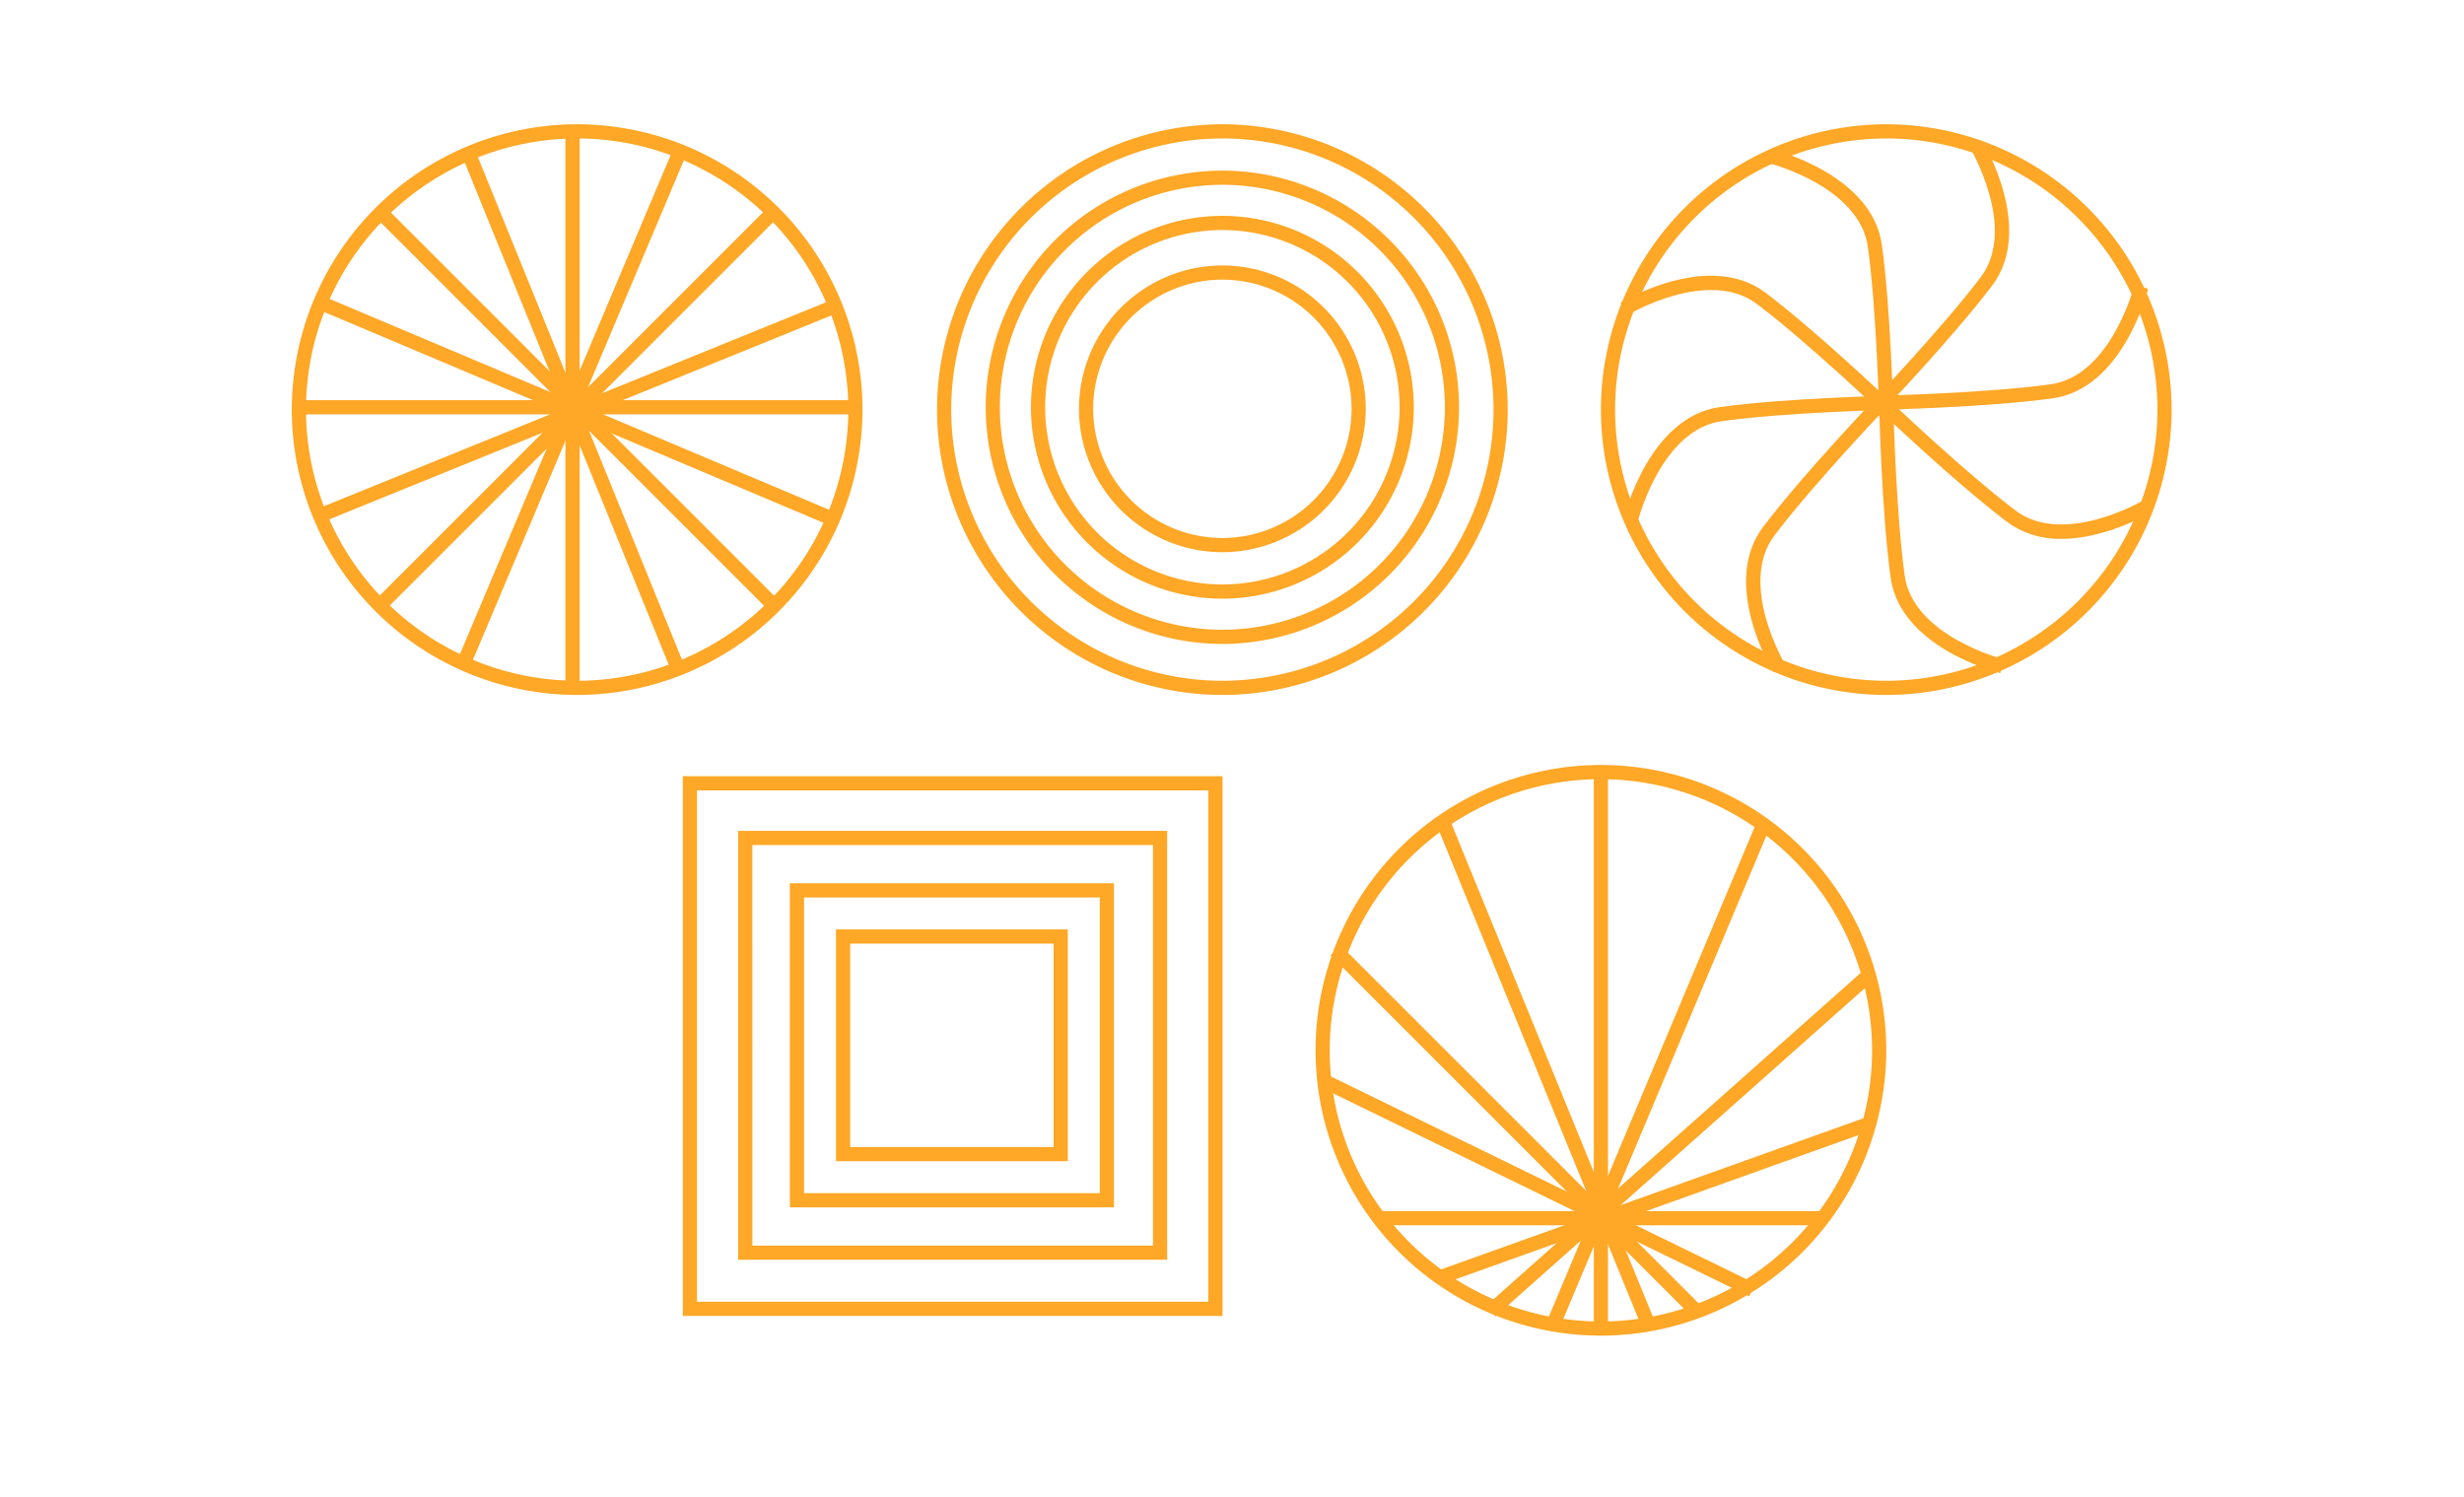 <svg xmlns="http://www.w3.org/2000/svg" xmlns:xlink="http://www.w3.org/1999/xlink" width="456" height="277" viewBox="0 0 456 277">
  <defs>
    <filter id="_7795-_Convertido_" x="0" y="0" width="456" height="277" filterUnits="userSpaceOnUse">
      <feOffset dy="3" input="SourceAlpha"/>
      <feGaussianBlur stdDeviation="3" result="blur"/>
      <feFlood flood-opacity="0.161"/>
      <feComposite operator="in" in2="blur"/>
      <feComposite in="SourceGraphic"/>
    </filter>
  </defs>
  <g id="_74" data-name="74" transform="translate(6251 -7091)">
    <g transform="matrix(1, 0, 0, 1, -6251, 7091)" filter="url(#_7795-_Convertido_)">
      <rect id="_7795-_Convertido_2" data-name="7795-[Convertido]" width="438" height="259" rx="10" transform="translate(9 6)" fill="#fff" opacity="0.38"/>
    </g>
    <g id="Grupo_81895" data-name="Grupo 81895" transform="translate(-6621 680.875)">
      <g id="Grupo_40796" data-name="Grupo 40796" transform="translate(424 6433.125)">
        <g id="Grupo_40787" data-name="Grupo 40787">
          <path id="Trazado_79452" data-name="Trazado 79452" d="M-381.94,173.5a52.869,52.869,0,0,1-52.809-52.809A52.869,52.869,0,0,1-381.94,67.879a52.869,52.869,0,0,1,52.809,52.809A52.869,52.869,0,0,1-381.94,173.5Zm0-102.993a50.241,50.241,0,0,0-50.184,50.184,50.241,50.241,0,0,0,50.184,50.184,50.241,50.241,0,0,0,50.184-50.184A50.241,50.241,0,0,0-381.94,70.5Z" transform="translate(434.749 -67.879)" fill="#ffa726"/>
        </g>
        <g id="Grupo_40788" data-name="Grupo 40788" transform="translate(50.637 1.312)">
          <rect id="Rectángulo_7614" data-name="Rectángulo 7614" width="2.625" height="102.705" fill="#ffa726"/>
        </g>
        <g id="Grupo_40789" data-name="Grupo 40789" transform="translate(1.456 51.065)">
          <rect id="Rectángulo_7615" data-name="Rectángulo 7615" width="102.705" height="2.625" fill="#ffa726"/>
        </g>
        <g id="Grupo_40790" data-name="Grupo 40790" transform="translate(15.569 15.425)">
          <rect id="Rectángulo_7616" data-name="Rectángulo 7616" width="2.625" height="102.705" transform="translate(0 1.856) rotate(-45)" fill="#ffa726"/>
        </g>
        <g id="Grupo_40791" data-name="Grupo 40791" transform="translate(14.71 16.16)">
          <rect id="Rectángulo_7617" data-name="Rectángulo 7617" width="102.705" height="2.625" transform="translate(0 72.623) rotate(-45)" fill="#ffa726"/>
        </g>
        <g id="Grupo_40792" data-name="Grupo 40792" transform="translate(5.725 32.216)">
          <rect id="Rectángulo_7618" data-name="Rectángulo 7618" width="2.625" height="102.705" transform="translate(0 2.418) rotate(-67.109)" fill="#ffa726"/>
        </g>
        <g id="Grupo_40793" data-name="Grupo 40793" transform="translate(3.841 32.895)">
          <rect id="Rectángulo_7619" data-name="Rectángulo 7619" width="102.705" height="2.625" transform="translate(0 38.651) rotate(-22.106)" fill="#ffa726"/>
        </g>
        <g id="Grupo_40794" data-name="Grupo 40794" transform="translate(31.406 4.595)">
          <rect id="Rectángulo_7620" data-name="Rectángulo 7620" width="2.625" height="102.705" transform="matrix(0.926, -0.376, 0.376, 0.926, 0, 0.988)" fill="#ffa726"/>
        </g>
        <g id="Grupo_40795" data-name="Grupo 40795" transform="translate(30.647 4.559)">
          <rect id="Rectángulo_7621" data-name="Rectángulo 7621" width="102.705" height="2.625" transform="translate(0 94.616) rotate(-67.108)" fill="#ffa726"/>
        </g>
      </g>
      <g id="Grupo_54554" data-name="Grupo 54554" transform="translate(543.41 6433.125)">
        <g id="Grupo_40797" data-name="Grupo 40797">
          <path id="Trazado_79453" data-name="Trazado 79453" d="M-245.463,173.5a52.869,52.869,0,0,1-52.809-52.809,52.869,52.869,0,0,1,52.809-52.809,52.869,52.869,0,0,1,52.809,52.809A52.869,52.869,0,0,1-245.463,173.5Zm0-102.993a50.241,50.241,0,0,0-50.184,50.184,50.241,50.241,0,0,0,50.184,50.184,50.241,50.241,0,0,0,50.184-50.184A50.241,50.241,0,0,0-245.463,70.5Z" transform="translate(298.272 -67.879)" fill="#ffa726"/>
        </g>
        <g id="Grupo_40798" data-name="Grupo 40798" transform="translate(9.005 8.574)">
          <path id="Trazado_79454" data-name="Trazado 79454" d="M-244.176,165.285a43.853,43.853,0,0,1-43.8-43.8,43.854,43.854,0,0,1,43.8-43.8,43.854,43.854,0,0,1,43.8,43.8A43.853,43.853,0,0,1-244.176,165.285Zm0-84.982a41.226,41.226,0,0,0-41.179,41.179,41.225,41.225,0,0,0,41.179,41.178A41.225,41.225,0,0,0-203,121.482,41.226,41.226,0,0,0-244.176,80.3Z" transform="translate(287.98 -77.678)" fill="#ffa726"/>
        </g>
        <g id="Grupo_40799" data-name="Grupo 40799" transform="translate(17.381 16.949)">
          <path id="Trazado_79455" data-name="Trazado 79455" d="M-242.979,158.107a35.467,35.467,0,0,1-35.427-35.427,35.468,35.468,0,0,1,35.427-35.428,35.468,35.468,0,0,1,35.427,35.428A35.467,35.467,0,0,1-242.979,158.107Zm0-68.231a32.84,32.84,0,0,0-32.8,32.8,32.839,32.839,0,0,0,32.8,32.8,32.839,32.839,0,0,0,32.8-32.8A32.84,32.84,0,0,0-242.979,89.876Z" transform="translate(278.406 -87.251)" fill="#ffa726"/>
        </g>
        <g id="Grupo_40800" data-name="Grupo 40800" transform="translate(26.274 26.131)">
          <path id="Trazado_79456" data-name="Trazado 79456" d="M-241.708,150.814a26.565,26.565,0,0,1-26.535-26.534,26.565,26.565,0,0,1,26.535-26.535,26.565,26.565,0,0,1,26.535,26.535A26.565,26.565,0,0,1-241.708,150.814Zm0-50.445a23.938,23.938,0,0,0-23.911,23.91,23.938,23.938,0,0,0,23.911,23.91,23.938,23.938,0,0,0,23.91-23.91A23.938,23.938,0,0,0-241.708,100.369Z" transform="translate(268.243 -97.744)" fill="#ffa726"/>
        </g>
      </g>
      <g id="Grupo_40810" data-name="Grupo 40810" transform="translate(666.272 6433.125)">
        <g id="Grupo_40801" data-name="Grupo 40801">
          <path id="Trazado_79457" data-name="Trazado 79457" d="M-105.039,173.5a52.869,52.869,0,0,1-52.809-52.809,52.869,52.869,0,0,1,52.809-52.809A52.869,52.869,0,0,1-52.23,120.688,52.869,52.869,0,0,1-105.039,173.5Zm0-102.993a50.241,50.241,0,0,0-50.184,50.184,50.241,50.241,0,0,0,50.184,50.184,50.241,50.241,0,0,0,50.184-50.184A50.241,50.241,0,0,0-105.039,70.5Z" transform="translate(157.848 -67.879)" fill="#ffa726"/>
        </g>
        <g id="Grupo_40802" data-name="Grupo 40802" transform="translate(31.074 4.65)">
          <path id="Trazado_79458" data-name="Trazado 79458" d="M-101.909,122.613c0-.192-.438-19.33-2.088-31.347-1.539-11.2-18.169-15.483-18.336-15.525l.633-2.547c.756.188,18.523,4.75,20.3,17.714,1.671,12.168,2.108,31.454,2.112,31.648Z" transform="translate(122.333 -73.194)" fill="#ffa726"/>
        </g>
        <g id="Grupo_40803" data-name="Grupo 40803" transform="translate(51.497 52.159)">
          <path id="Trazado_79459" data-name="Trazado 79459" d="M-76.577,176.912c-.755-.187-18.522-4.749-20.3-17.714-1.67-12.167-2.107-31.453-2.111-31.647l2.624-.058c0,.192.437,19.33,2.088,31.347,1.538,11.2,18.168,15.482,18.336,15.524Z" transform="translate(98.99 -127.493)" fill="#ffa726"/>
        </g>
        <g id="Grupo_40804" data-name="Grupo 40804" transform="translate(26.865 50.625)">
          <path id="Trazado_79460" data-name="Trazado 79460" d="M-122.145,176.493c-.4-.668-9.739-16.456-1.83-26.883,7.422-9.784,20.751-23.731,20.885-23.87l1.9,1.815c-.133.139-13.359,13.978-20.689,23.643-6.846,9.025,1.9,23.793,1.987,23.942Z" transform="translate(127.144 -125.74)" fill="#ffa726"/>
        </g>
        <g id="Grupo_40805" data-name="Grupo 40805" transform="translate(49.608 2.998)">
          <path id="Trazado_79461" data-name="Trazado 79461" d="M-99.254,122.058l-1.9-1.816c.133-.138,13.359-13.977,20.69-23.642,6.832-9.008-1.9-23.795-1.988-23.943l2.249-1.353c.4.667,9.739,16.455,1.83,26.882C-85.791,107.971-99.12,121.918-99.254,122.058Z" transform="translate(101.15 -71.305)" fill="#ffa726"/>
        </g>
        <g id="Grupo_40806" data-name="Grupo 40806" transform="translate(4.346 50.22)">
          <path id="Trazado_79462" data-name="Trazado 79462" d="M-150.334,148.326l-2.547-.634c.187-.756,4.749-18.522,17.714-20.3,12.167-1.671,31.453-2.108,31.648-2.112l.057,2.624c-.192,0-19.33.438-31.347,2.089C-146.01,131.528-150.292,148.158-150.334,148.326Z" transform="translate(152.881 -125.277)" fill="#ffa726"/>
        </g>
        <g id="Grupo_40807" data-name="Grupo 40807" transform="translate(51.854 29.796)">
          <path id="Trazado_79463" data-name="Trazado 79463" d="M-98.525,124.982l-.058-2.624c.192,0,19.33-.437,31.347-2.088,11.2-1.538,15.483-18.168,15.525-18.336l2.547.634c-.188.755-4.75,18.522-17.715,20.3C-79.046,124.541-98.332,124.977-98.525,124.982Z" transform="translate(98.583 -101.934)" fill="#ffa726"/>
        </g>
        <g id="Grupo_40808" data-name="Grupo 40808" transform="translate(3.619 28.031)">
          <path id="Trazado_79464" data-name="Trazado 79464" d="M-104.774,125.866c-.139-.133-13.978-13.359-23.643-20.689-9.023-6.847-23.794,1.9-23.942,1.987l-1.354-2.249c.668-.4,16.455-9.738,26.883-1.829,9.784,7.422,23.731,20.751,23.87,20.885Z" transform="translate(153.712 -99.916)" fill="#ffa726"/>
        </g>
        <g id="Grupo_40809" data-name="Grupo 40809" transform="translate(51.246 50.774)">
          <path id="Trazado_79465" data-name="Trazado 79465" d="M-65.282,151.86a16.37,16.37,0,0,1-10.124-3.169c-9.784-7.422-23.731-20.751-23.871-20.885l1.815-1.9c.139.133,13.978,13.359,23.643,20.69,9.007,6.833,23.795-1.9,23.944-1.988l1.352,2.249C-48.994,147.144-56.966,151.86-65.282,151.86Z" transform="translate(99.277 -125.91)" fill="#ffa726"/>
        </g>
      </g>
      <g id="Grupo_81896" data-name="Grupo 81896" transform="translate(496.363 6553.789)">
        <g id="Grupo_40811" data-name="Grupo 40811" transform="translate(0 0)">
          <path id="Trazado_79466" data-name="Trazado 79466" d="M79.681,169.743H-20.2V69.858H79.681Zm-97.26-2.625H77.057V72.483H-17.578Z" transform="translate(20.203 -69.858)" fill="#ffa726"/>
        </g>
        <g id="Grupo_40812" data-name="Grupo 40812" transform="translate(10.25 10.109)">
          <path id="Trazado_79467" data-name="Trazado 79467" d="M70.9,160.8H-8.488V81.412H70.9Zm-76.76-2.625H68.272V84.037H-5.863Z" transform="translate(8.488 -81.412)" fill="#ffa726"/>
        </g>
        <g id="Grupo_40813" data-name="Grupo 40813" transform="translate(19.813 19.81)">
          <path id="Trazado_79468" data-name="Trazado 79468" d="M62.424,152.481H2.442V92.5H62.424ZM5.067,149.856H59.8V95.125H5.067Z" transform="translate(-2.442 -92.5)" fill="#ffa726"/>
        </g>
        <g id="Grupo_40814" data-name="Grupo 40814" transform="translate(28.354 28.35)">
          <path id="Trazado_79469" data-name="Trazado 79469" d="M55.1,145.16H12.2v-42.9H55.1Zm-40.275-2.625h37.65v-37.65H14.829Z" transform="translate(-12.204 -102.261)" fill="#ffa726"/>
        </g>
      </g>
      <g id="Grupo_81897" data-name="Grupo 81897" transform="translate(613.464 6551.714)">
        <g id="Grupo_40815" data-name="Grupo 40815" transform="translate(0 0)">
          <path id="Trazado_79470" data-name="Trazado 79470" d="M166.444,173.1A52.809,52.809,0,1,1,219.253,120.3,52.869,52.869,0,0,1,166.444,173.1Zm0-102.993A50.184,50.184,0,1,0,216.628,120.3,50.241,50.241,0,0,0,166.444,70.112Z" transform="translate(-113.635 -67.487)" fill="#ffa726"/>
        </g>
        <g id="Grupo_40816" data-name="Grupo 40816" transform="translate(51.497 1.312)">
          <rect id="Rectángulo_7622" data-name="Rectángulo 7622" width="2.625" height="102.993" fill="#ffa726"/>
        </g>
        <g id="Grupo_40817" data-name="Grupo 40817" transform="translate(42.985 10.49)">
          <rect id="Rectángulo_7623" data-name="Rectángulo 7623" width="99.852" height="2.625" transform="translate(0 92.055) rotate(-67.208)" fill="#ffa726"/>
        </g>
        <g id="Grupo_40818" data-name="Grupo 40818" transform="translate(22.501 10.31)">
          <rect id="Rectángulo_7624" data-name="Rectángulo 7624" width="2.625" height="99.852" transform="translate(0 0.992) rotate(-22.216)" fill="#ffa726"/>
        </g>
        <g id="Grupo_40819" data-name="Grupo 40819" transform="translate(31.554 37.895)">
          <rect id="Rectángulo_7625" data-name="Rectángulo 7625" width="93.623" height="2.625" transform="matrix(0.747, -0.664, 0.664, 0.747, 0, 62.202)" fill="#ffa726"/>
        </g>
        <g id="Grupo_40820" data-name="Grupo 40820" transform="translate(2.777 33.371)">
          <rect id="Rectángulo_7626" data-name="Rectángulo 7626" width="2.625" height="95.125" transform="translate(0 1.856) rotate(-45)" fill="#ffa726"/>
        </g>
        <g id="Grupo_40821" data-name="Grupo 40821" transform="translate(22.444 65.141)">
          <rect id="Rectángulo_7627" data-name="Rectángulo 7627" width="84.555" height="2.625" transform="translate(0 28.491) rotate(-19.691)" fill="#ffa726"/>
        </g>
        <g id="Grupo_40822" data-name="Grupo 40822" transform="translate(1.544 57.575)">
          <rect id="Rectángulo_7628" data-name="Rectángulo 7628" width="2.625" height="87.562" transform="translate(0 2.359) rotate(-63.991)" fill="#ffa726"/>
        </g>
        <g id="Grupo_40823" data-name="Grupo 40823" transform="translate(11.739 82.563)">
          <rect id="Rectángulo_7629" data-name="Rectángulo 7629" width="82.37" height="2.625" transform="translate(0)" fill="#ffa726"/>
        </g>
      </g>
    </g>
  </g>
</svg>
